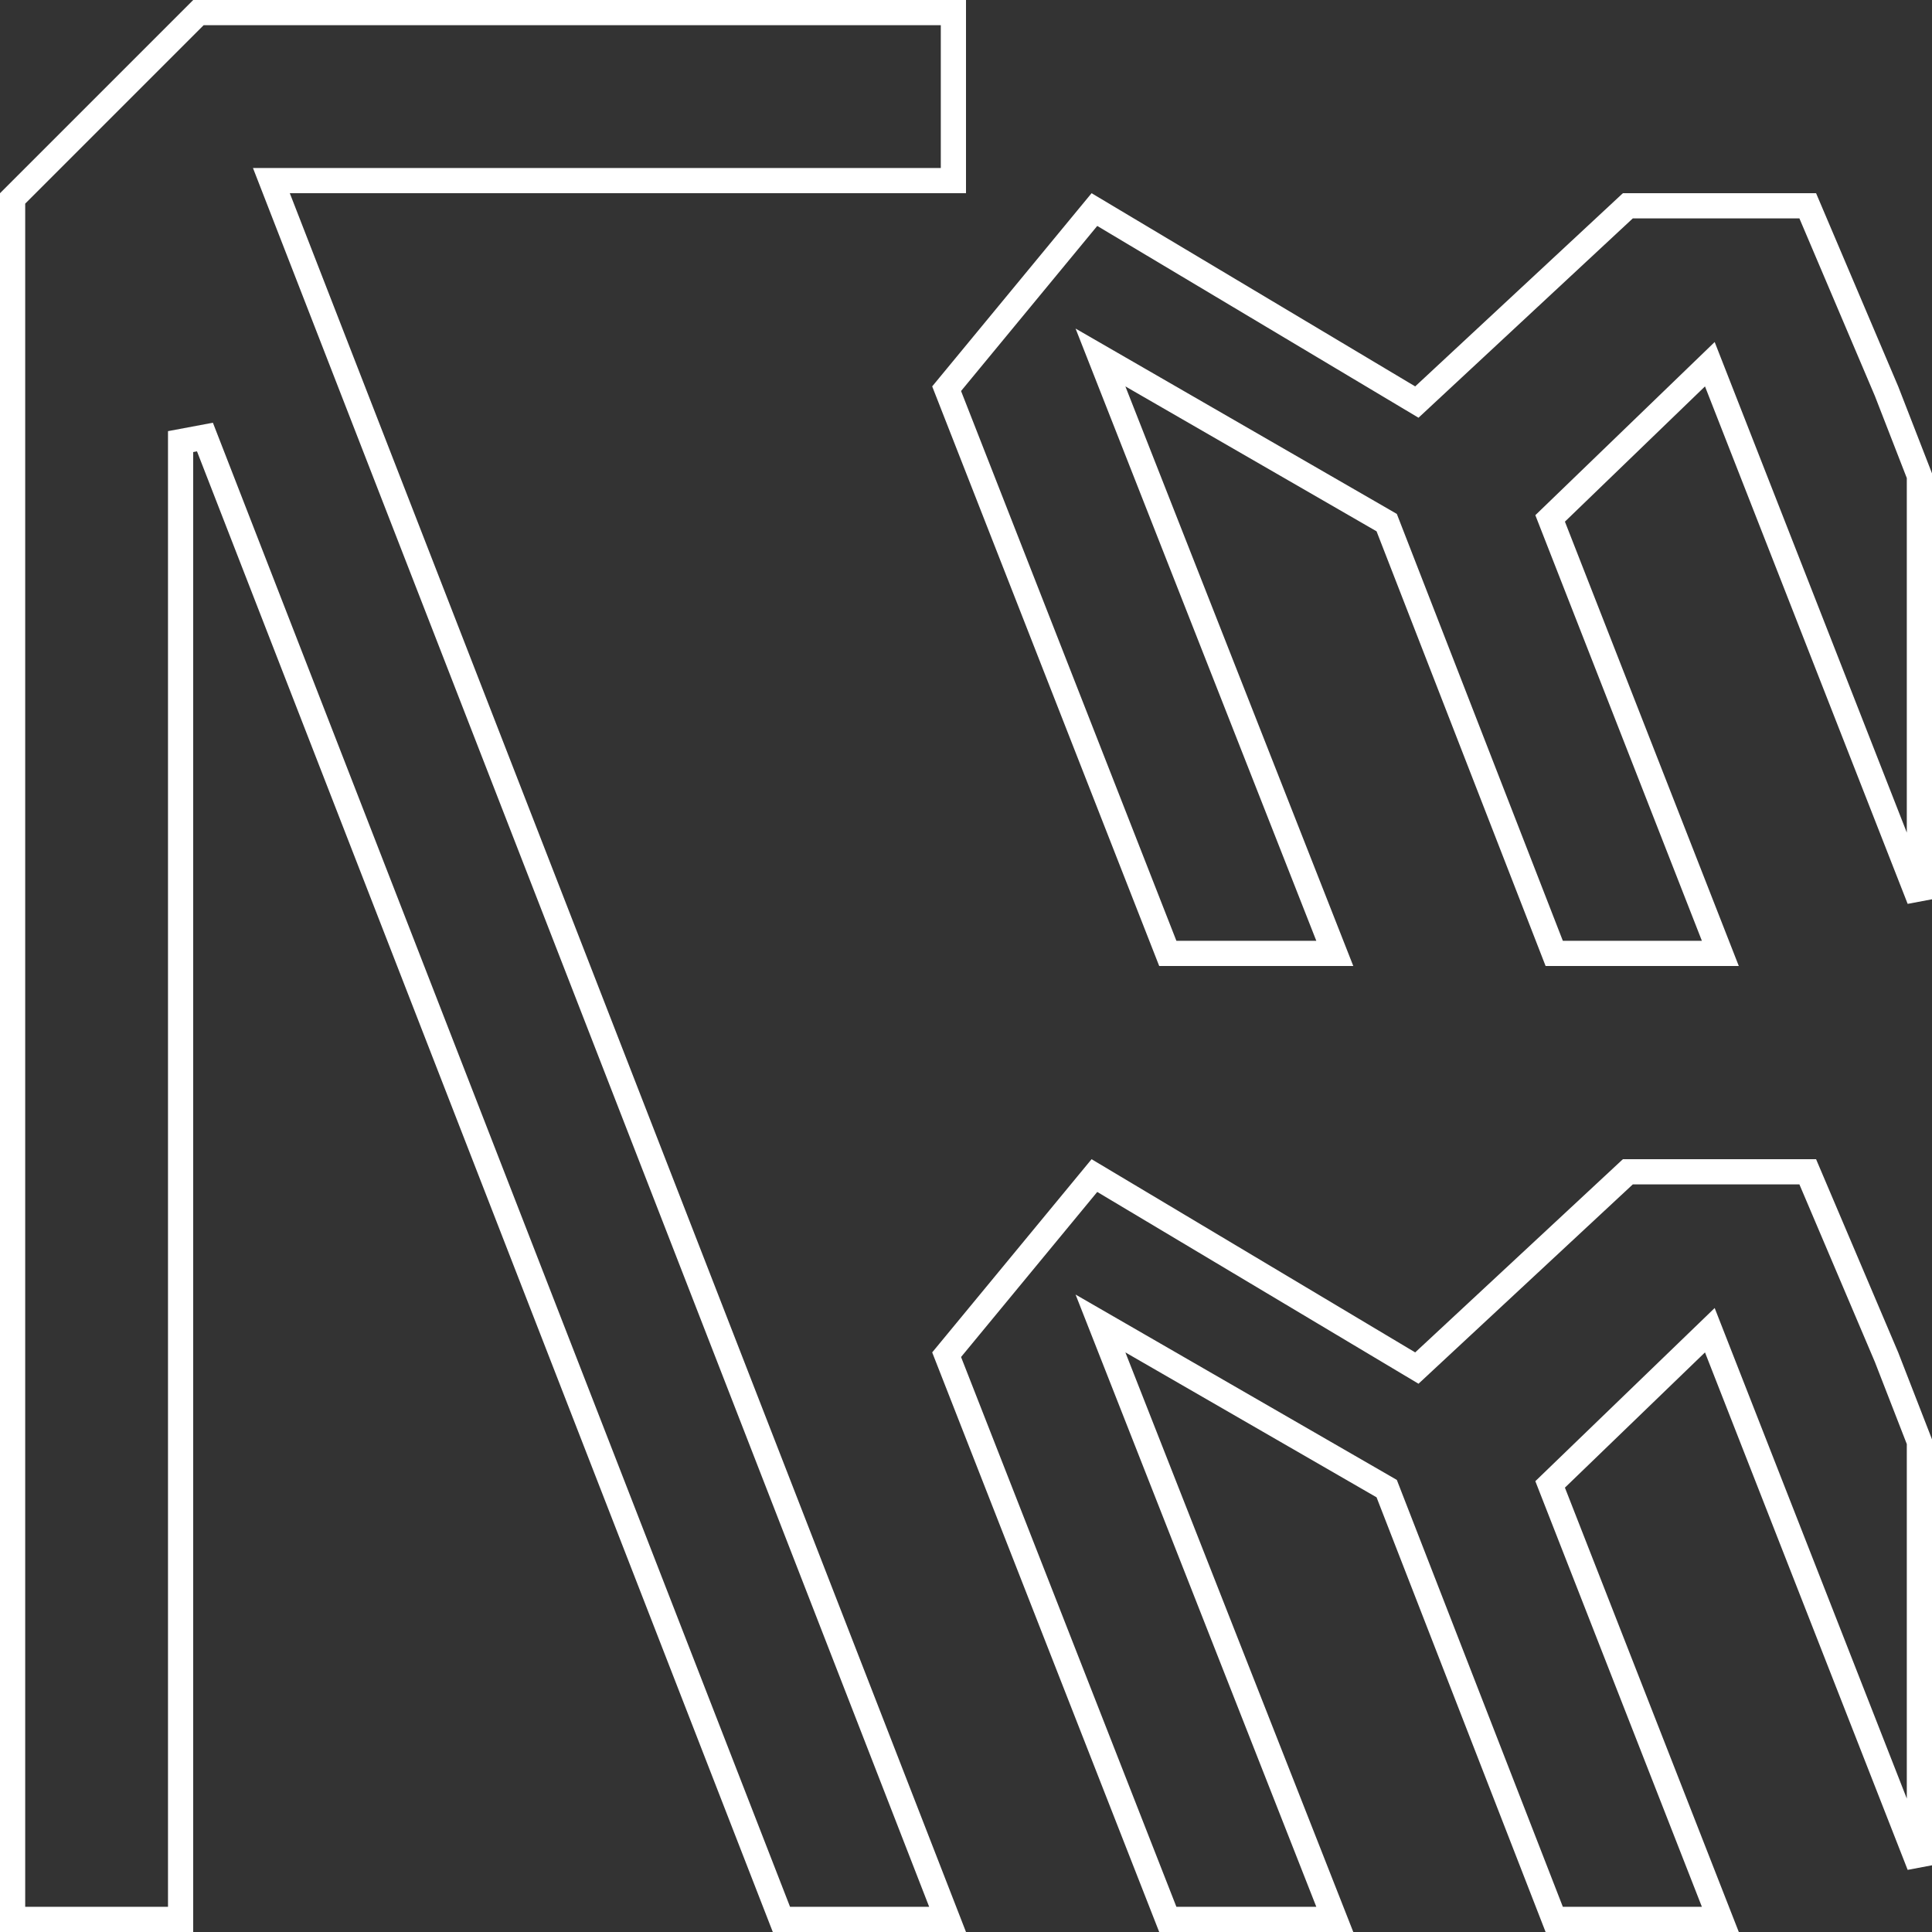 <svg width="460" height="460" viewBox="0 0 460 460" fill="none" xmlns="http://www.w3.org/2000/svg">
<rect x="0" y="0" width="460" height="460" fill="#333333" stroke="none"/>
<path d="M94.875 3H227V43H69H64.615L66.204 47.087L225.614 457H186.052L48.796 104.056L43 105.143V457H3V61.525V47.243L47.243 3H94.875Z" stroke="white" stroke-width="6"/>
<path d="M457 343.263V444.114L408.743 320.906L407.103 316.717L403.866 319.842L370.516 352.042L369.078 353.431L369.806 355.293L409.605 457H370.052L330.546 355.413L330.163 354.429L329.249 353.901L269.449 319.401L262.019 315.115L265.158 323.098L317.809 457H278.047L225.387 322.548L260.574 279.897L335.412 324.576L337.345 325.73L338.993 324.197L387.58 279H430.415L449.171 323.13L457 343.263Z" stroke="white" stroke-width="6"/>
<path d="M457 113.263V214.114L408.743 90.906L407.103 86.717L403.866 89.842L370.516 122.042L369.078 123.431L369.806 125.293L409.605 227H370.052L330.546 125.413L330.163 124.429L329.249 123.901L269.449 89.401L262.019 85.115L265.158 93.098L317.809 227H278.047L225.387 92.548L260.574 49.897L335.412 94.576L337.345 95.73L338.993 94.197L387.58 49H430.415L449.171 93.13L457 113.263Z" stroke="white" stroke-width="6"/>
</svg>
